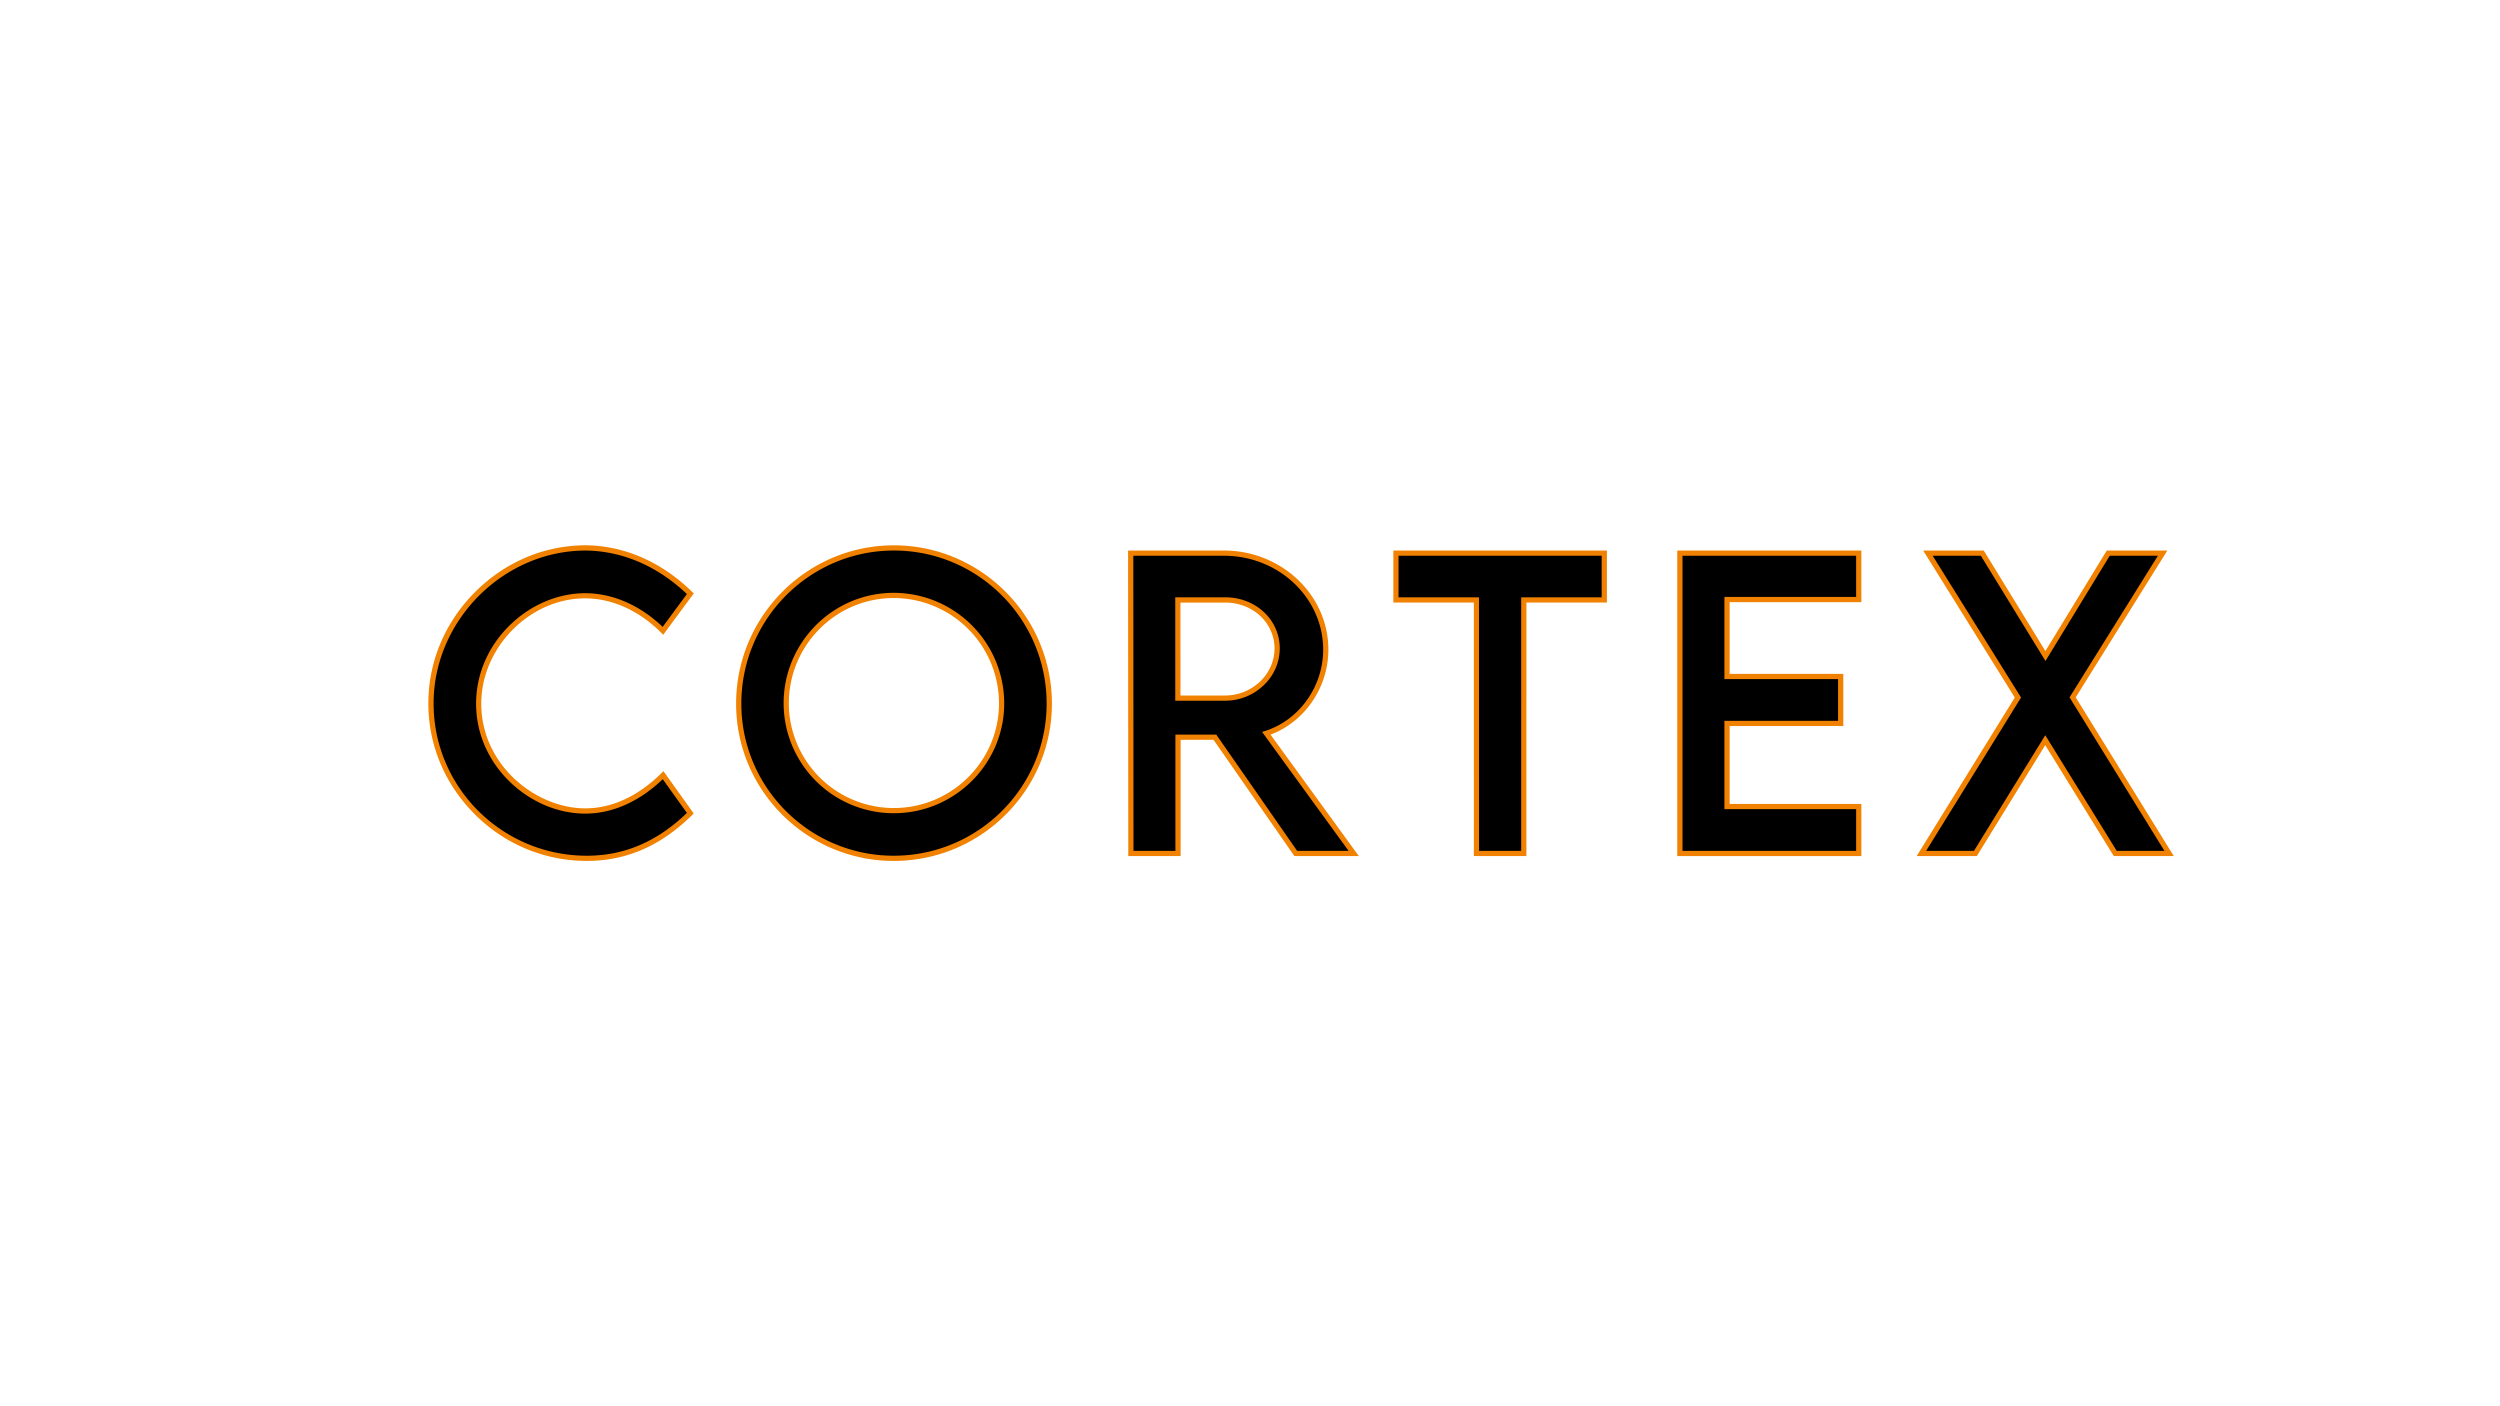 <svg id="Layer_1" data-name="Layer 1" xmlns="http://www.w3.org/2000/svg" viewBox="0 0 1920 1080"><defs><style>.cls-1{fill:#f18100;}</style></defs><path d="M331,540.29c0-65,54.23-119.48,119-119.48,29.9.43,57.52,13.16,80.12,35.2l-21,28.47c-16.17-16.17-37.2-26.9-59.81-26.9-41.78,0-81.7,36.63-81.7,82.85,0,46.5,40.49,82.42,81.84,82.42,23.61,0,43.93-11.74,59.81-27.47l20.89,29.18c-19.88,19.61-45.21,34.63-79.55,34.63C385.21,659.19,331,605.39,331,540.29Z"/><path class="cls-1" d="M450.6,661.19a121.07,121.07,0,0,1-85.75-35.62c-23.13-23-35.88-53.27-35.88-85.28s12.72-62.33,35.81-85.52,53.37-36,85.25-36c29.77.42,58,12.79,81.52,35.76l1.25,1.22-23.45,31.75-1.65-1.64c-17-17-37.7-26.32-58.39-26.32-42.46,0-79.7,37.78-79.7,80.85,0,47.39,42.08,80.42,79.84,80.42,25.84,0,46-14.63,58.4-26.9l1.67-1.65,23.26,32.49-1.22,1.2C507.53,649.68,481,661.19,450.6,661.19ZM450,422.81c-63.42,0-117,53.8-117,117.48,0,64.46,52.76,116.9,117.62,116.9,28.82,0,54-10.75,76.93-32.86L509,598.43c-18.11,17.3-38.66,26.42-59.54,26.42s-41.83-8.87-57.82-24.33c-16.78-16.24-26-37.58-26-60.09s9.16-43.85,25.79-60.18c15.95-15.68,37.07-24.67,57.92-24.67,21.08,0,42.15,9.17,59.57,25.86l18.62-25.21C504.94,434.76,478.17,423.21,450,422.81Z"/><path d="M567.34,540.43c0-65.82,53.51-119.62,119.19-119.62s119.33,53.8,119.33,119.62c0,65.25-53.8,118.76-119.47,118.76S567.34,605.68,567.34,540.43Zm201.89-.29a83.07,83.07,0,0,0-82.84-82.84c-45.51,0-82.57,37.2-82.57,82.84a82.66,82.66,0,0,0,82.57,82.42C731.89,622.56,769.23,585.5,769.23,540.14Z"/><path class="cls-1" d="M686.39,661.19c-66.75,0-121.06-54.17-121.06-120.76,0-67.06,54.37-121.62,121.2-121.62s121.34,54.56,121.34,121.62C807.87,607,753.37,661.19,686.39,661.19Zm.14-238.38c-64.62,0-117.19,52.76-117.19,117.62,0,64.38,52.51,116.76,117,116.76,64.77,0,117.47-52.38,117.47-116.76C803.86,475.57,751.23,422.81,686.53,422.81Zm-.14,201.75a84.59,84.59,0,0,1-84.57-84.42c0-46.78,37.94-84.85,84.57-84.85a85,85,0,0,1,84.85,84.85C771.24,586.69,733.17,624.56,686.39,624.56Zm0-165.26c-44.43,0-80.56,36.26-80.56,80.84a80.57,80.57,0,0,0,80.56,80.42c44.57,0,80.84-36.07,80.84-80.42A80.93,80.93,0,0,0,686.39,459.3Z"/><path d="M995.15,655.47l-62.1-89.28H904.72v89.28h-36.2l-.15-230.66h71.69c42.93,0,78.13,33.06,78.13,74.12,0,29.77-19.18,55.66-45.65,64.25l67.11,92.29ZM940.92,536.14c21.75.14,39.92-17.46,39.92-38.06,0-21.47-18.46-37.35-39.92-37.35H904.57v75.41Z"/><path class="cls-1" d="M1043.58,657.47H994.1L932,568.19H906.72v89.28h-40.2l-.15-234.66h73.69c44.18,0,80.13,34.15,80.13,76.12,0,29-18.14,55.46-44.44,65.25Zm-47.38-4h39.52L969.3,562.13l2.62-.85c26.06-8.46,44.27-34.09,44.27-62.35,0-39.76-34.15-72.11-76.13-72.11H870.38l.14,226.65h32.2V564.18H934.1Zm-55-115.33h-38.6V458.73h38.35c23.51,0,41.92,17.28,41.92,39.35A39,39,0,0,1,971,525.8,42.59,42.59,0,0,1,941.17,538.14Zm-34.59-4h34.35A38.72,38.72,0,0,0,968.15,523a35,35,0,0,0,10.69-24.87c0-19.82-16.66-35.35-37.92-35.35H906.58Z"/><path d="M1232.08,460.73h-61.81V655.47h-36.35V460.73h-61.81V424.81h160Z"/><path class="cls-1" d="M1172.27,657.47h-40.35V462.73h-61.81V422.81h164v39.92h-61.81Zm-36.35-4h32.35V458.73h61.81V426.82h-156v31.91h61.81Z"/><path d="M1326.35,460.44v59.1h87.29V555.6h-87.29v63.81h101.17v36.06H1290.15V424.81h137.37v35.63Z"/><path class="cls-1" d="M1429.52,657.47H1288.15V422.81h141.37v39.64H1328.36v55.09h87.28V557.6h-87.28v59.81h101.16Zm-137.36-4h133.36V621.42H1324.35V553.59h87.29V521.54h-87.29v-63.1h101.17V426.82H1292.16Z"/><path d="M1549.69,535.71l-69.11-110.9h41.78l48.51,79,48.22-79h41.78l-69.11,110.75,74.12,119.91h-41.35l-53.8-87-53.66,87h-41.5Z"/><path class="cls-1" d="M1669.47,657.47h-46.06l-52.68-85.19-52.54,85.19H1472l75.36-121.76L1477,422.81h46.51L1570.86,500,1618,422.81h46.51l-70.36,112.76Zm-43.83-4h36.65L1589.4,535.56l67.86-108.74h-37l-49.34,80.81-49.63-80.81h-37l67.86,108.88-72.88,117.77H1516l54.77-88.81Z"/></svg>